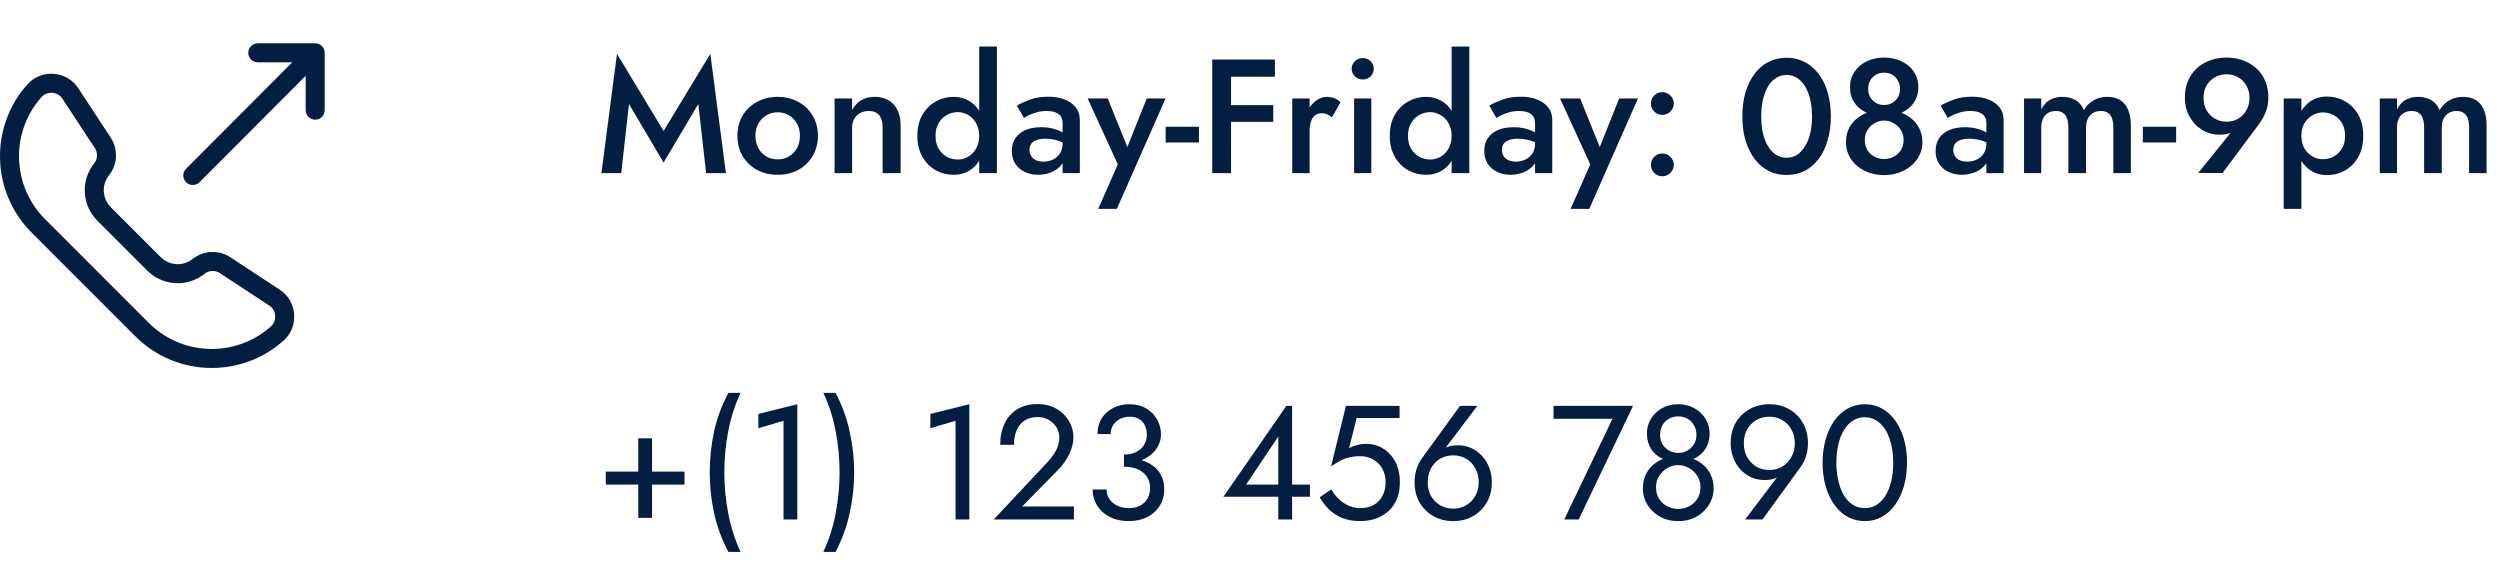 <svg width="231" height="54" viewBox="0 0 231 54" fill="none" xmlns="http://www.w3.org/2000/svg">
<path d="M55.975 44.775H63.25V43.575H55.975V44.775ZM58.975 40.5V47.85H60.25V40.5H58.975ZM67.303 36.3C66.704 37.42 66.263 38.605 65.984 39.855C65.713 41.105 65.579 42.37 65.579 43.65C65.579 44.92 65.713 46.18 65.984 47.43C66.263 48.68 66.704 49.87 67.303 51H68.428C67.909 49.87 67.528 48.68 67.288 47.43C67.049 46.18 66.928 44.92 66.928 43.65C66.928 42.37 67.049 41.105 67.288 39.855C67.528 38.605 67.909 37.42 68.428 36.3H67.303ZM70.072 39.57L72.397 38.88V48H73.672V37.35L70.072 38.25V39.57ZM77.2 51C77.8 49.87 78.235 48.68 78.505 47.43C78.785 46.18 78.925 44.92 78.925 43.65C78.925 42.37 78.785 41.105 78.505 39.855C78.235 38.605 77.8 37.42 77.2 36.3H76.075C76.605 37.42 76.985 38.605 77.215 39.855C77.455 41.105 77.575 42.37 77.575 43.65C77.575 44.92 77.455 46.18 77.215 47.43C76.985 48.68 76.605 49.87 76.075 51H77.2ZM85.966 39.57L88.291 38.88V48H89.566V37.35L85.966 38.25V39.57ZM91.819 48H99.229V46.8H94.444L97.789 43.395C98.199 42.975 98.534 42.5 98.794 41.97C99.054 41.44 99.184 40.905 99.184 40.365C99.184 40.045 99.119 39.71 98.989 39.36C98.859 39.01 98.659 38.685 98.389 38.385C98.119 38.075 97.774 37.825 97.354 37.635C96.934 37.435 96.434 37.335 95.854 37.335C95.134 37.335 94.514 37.495 93.994 37.815C93.484 38.125 93.094 38.565 92.824 39.135C92.554 39.695 92.419 40.35 92.419 41.1H93.694C93.694 40.57 93.779 40.115 93.949 39.735C94.119 39.345 94.364 39.05 94.684 38.85C95.014 38.64 95.404 38.535 95.854 38.535C96.174 38.535 96.459 38.59 96.709 38.7C96.959 38.81 97.169 38.955 97.339 39.135C97.519 39.315 97.654 39.515 97.744 39.735C97.834 39.955 97.879 40.18 97.879 40.41C97.879 40.69 97.834 40.96 97.744 41.22C97.664 41.47 97.539 41.72 97.369 41.97C97.209 42.21 97.014 42.455 96.784 42.705L91.819 48ZM103.854 42.825C104.364 42.825 104.824 42.755 105.234 42.615C105.654 42.475 106.014 42.285 106.314 42.045C106.624 41.795 106.859 41.51 107.019 41.19C107.189 40.86 107.274 40.51 107.274 40.14C107.274 39.64 107.154 39.18 106.914 38.76C106.684 38.34 106.349 38 105.909 37.74C105.479 37.48 104.964 37.35 104.364 37.35C103.794 37.35 103.284 37.47 102.834 37.71C102.394 37.94 102.044 38.26 101.784 38.67C101.534 39.08 101.409 39.56 101.409 40.11H102.624C102.624 39.8 102.699 39.525 102.849 39.285C103.009 39.045 103.219 38.855 103.479 38.715C103.749 38.575 104.049 38.505 104.379 38.505C104.729 38.505 105.019 38.575 105.249 38.715C105.489 38.855 105.669 39.055 105.789 39.315C105.909 39.565 105.969 39.855 105.969 40.185C105.969 40.435 105.919 40.67 105.819 40.89C105.729 41.11 105.594 41.305 105.414 41.475C105.234 41.635 105.014 41.765 104.754 41.865C104.494 41.955 104.194 42 103.854 42V42.825ZM104.304 48.15C104.934 48.15 105.494 48.03 105.984 47.79C106.474 47.55 106.859 47.21 107.139 46.77C107.429 46.33 107.574 45.815 107.574 45.225C107.574 44.705 107.474 44.26 107.274 43.89C107.084 43.52 106.814 43.22 106.464 42.99C106.124 42.75 105.729 42.575 105.279 42.465C104.839 42.355 104.364 42.3 103.854 42.3V43.125C104.194 43.125 104.509 43.165 104.799 43.245C105.089 43.325 105.344 43.45 105.564 43.62C105.784 43.78 105.954 43.985 106.074 44.235C106.204 44.475 106.269 44.755 106.269 45.075C106.269 45.455 106.189 45.785 106.029 46.065C105.869 46.345 105.639 46.565 105.339 46.725C105.049 46.875 104.704 46.95 104.304 46.95C103.904 46.95 103.549 46.875 103.239 46.725C102.929 46.575 102.684 46.37 102.504 46.11C102.334 45.85 102.249 45.555 102.249 45.225H100.959C100.959 45.635 101.039 46.02 101.199 46.38C101.359 46.73 101.584 47.04 101.874 47.31C102.164 47.57 102.514 47.775 102.924 47.925C103.334 48.075 103.794 48.15 104.304 48.15ZM113.044 45.9H121.039V44.775H118.894H118.639H115.144L118.114 40.335V45.195V45.36V48H119.389V37.5H118.864L113.044 45.9ZM129.349 44.55C129.349 43.85 129.214 43.235 128.944 42.705C128.674 42.175 128.299 41.76 127.819 41.46C127.349 41.16 126.814 41.01 126.214 41.01C125.954 41.01 125.689 41.045 125.419 41.115C125.159 41.175 124.904 41.27 124.654 41.4L125.359 38.625H129.319V37.5H124.369L122.989 43.095C123.349 42.845 123.664 42.655 123.934 42.525C124.214 42.385 124.489 42.29 124.759 42.24C125.039 42.18 125.344 42.15 125.674 42.15C126.124 42.15 126.524 42.25 126.874 42.45C127.234 42.65 127.514 42.93 127.714 43.29C127.924 43.65 128.029 44.07 128.029 44.55C128.029 45.03 127.934 45.45 127.744 45.81C127.564 46.17 127.299 46.45 126.949 46.65C126.599 46.85 126.174 46.95 125.674 46.95C125.294 46.95 124.929 46.87 124.579 46.71C124.229 46.54 123.919 46.325 123.649 46.065C123.389 45.795 123.179 45.51 123.019 45.21L121.939 45.945C122.169 46.345 122.449 46.715 122.779 47.055C123.119 47.385 123.524 47.65 123.994 47.85C124.474 48.05 125.034 48.15 125.674 48.15C126.184 48.15 126.659 48.075 127.099 47.925C127.539 47.775 127.929 47.55 128.269 47.25C128.609 46.95 128.874 46.575 129.064 46.125C129.254 45.675 129.349 45.15 129.349 44.55ZM131.921 44.55C131.921 44.07 132.021 43.645 132.221 43.275C132.431 42.895 132.711 42.6 133.061 42.39C133.421 42.18 133.826 42.075 134.276 42.075C134.726 42.075 135.126 42.18 135.476 42.39C135.836 42.6 136.116 42.895 136.316 43.275C136.526 43.645 136.631 44.07 136.631 44.55C136.631 45.03 136.526 45.455 136.316 45.825C136.116 46.185 135.836 46.47 135.476 46.68C135.126 46.89 134.726 46.995 134.276 46.995C133.826 46.995 133.421 46.89 133.061 46.68C132.711 46.47 132.431 46.185 132.221 45.825C132.021 45.455 131.921 45.03 131.921 44.55ZM134.906 37.5L131.366 42.375C131.166 42.655 131.006 42.98 130.886 43.35C130.766 43.72 130.706 44.12 130.706 44.55C130.706 45.27 130.861 45.9 131.171 46.44C131.491 46.98 131.921 47.4 132.461 47.7C133.001 48 133.606 48.15 134.276 48.15C134.956 48.15 135.561 48 136.091 47.7C136.631 47.4 137.056 46.98 137.366 46.44C137.686 45.9 137.846 45.27 137.846 44.55C137.846 44.07 137.766 43.625 137.606 43.215C137.446 42.795 137.221 42.43 136.931 42.12C136.651 41.81 136.321 41.57 135.941 41.4C135.571 41.23 135.171 41.145 134.741 41.145C134.401 41.145 134.096 41.185 133.826 41.265C133.566 41.345 133.336 41.51 133.136 41.76L133.226 41.835L136.511 37.5H134.906ZM143.546 38.7H148.991L144.536 48H145.871L150.896 37.5H143.546V38.7ZM152.177 40.035C152.177 40.445 152.247 40.815 152.387 41.145C152.527 41.465 152.722 41.74 152.972 41.97C153.232 42.2 153.537 42.375 153.887 42.495C154.247 42.615 154.642 42.675 155.072 42.675C155.502 42.675 155.892 42.615 156.242 42.495C156.602 42.375 156.907 42.2 157.157 41.97C157.417 41.74 157.617 41.465 157.757 41.145C157.897 40.815 157.967 40.445 157.967 40.035C157.967 39.665 157.892 39.32 157.742 39C157.602 38.67 157.402 38.385 157.142 38.145C156.882 37.895 156.572 37.7 156.212 37.56C155.862 37.42 155.482 37.35 155.072 37.35C154.522 37.35 154.027 37.47 153.587 37.71C153.157 37.95 152.812 38.275 152.552 38.685C152.302 39.085 152.177 39.535 152.177 40.035ZM153.392 40.185C153.392 39.855 153.462 39.56 153.602 39.3C153.752 39.04 153.952 38.84 154.202 38.7C154.462 38.55 154.752 38.475 155.072 38.475C155.402 38.475 155.692 38.55 155.942 38.7C156.192 38.84 156.387 39.04 156.527 39.3C156.677 39.56 156.752 39.855 156.752 40.185C156.752 40.515 156.672 40.805 156.512 41.055C156.362 41.305 156.157 41.5 155.897 41.64C155.647 41.78 155.372 41.85 155.072 41.85C154.772 41.85 154.492 41.78 154.232 41.64C153.982 41.5 153.777 41.305 153.617 41.055C153.467 40.805 153.392 40.515 153.392 40.185ZM151.802 45.15C151.802 45.56 151.882 45.945 152.042 46.305C152.212 46.665 152.442 46.985 152.732 47.265C153.032 47.545 153.377 47.765 153.767 47.925C154.167 48.075 154.602 48.15 155.072 48.15C155.542 48.15 155.972 48.075 156.362 47.925C156.762 47.765 157.107 47.545 157.397 47.265C157.697 46.985 157.927 46.665 158.087 46.305C158.257 45.945 158.342 45.56 158.342 45.15C158.342 44.67 158.252 44.245 158.072 43.875C157.902 43.495 157.662 43.18 157.352 42.93C157.052 42.67 156.702 42.475 156.302 42.345C155.912 42.215 155.502 42.15 155.072 42.15C154.642 42.15 154.227 42.215 153.827 42.345C153.437 42.475 153.087 42.67 152.777 42.93C152.477 43.18 152.237 43.495 152.057 43.875C151.887 44.245 151.802 44.67 151.802 45.15ZM153.017 45C153.017 44.62 153.112 44.28 153.302 43.98C153.502 43.67 153.757 43.425 154.067 43.245C154.387 43.065 154.722 42.975 155.072 42.975C155.422 42.975 155.752 43.065 156.062 43.245C156.382 43.425 156.637 43.67 156.827 43.98C157.027 44.28 157.127 44.62 157.127 45C157.127 45.43 157.027 45.795 156.827 46.095C156.637 46.395 156.382 46.625 156.062 46.785C155.752 46.945 155.422 47.025 155.072 47.025C154.722 47.025 154.387 46.945 154.067 46.785C153.757 46.625 153.502 46.395 153.302 46.095C153.112 45.795 153.017 45.43 153.017 45ZM165.84 40.95C165.84 41.43 165.735 41.855 165.525 42.225C165.325 42.595 165.045 42.89 164.685 43.11C164.335 43.32 163.935 43.425 163.485 43.425C163.035 43.425 162.63 43.32 162.27 43.11C161.92 42.89 161.64 42.595 161.43 42.225C161.23 41.855 161.13 41.43 161.13 40.95C161.13 40.47 161.23 40.05 161.43 39.69C161.64 39.32 161.92 39.03 162.27 38.82C162.63 38.61 163.035 38.505 163.485 38.505C163.935 38.505 164.335 38.61 164.685 38.82C165.045 39.03 165.325 39.32 165.525 39.69C165.735 40.05 165.84 40.47 165.84 40.95ZM162.855 48L166.395 43.125C166.595 42.845 166.755 42.52 166.875 42.15C166.995 41.78 167.055 41.38 167.055 40.95C167.055 40.23 166.895 39.6 166.575 39.06C166.265 38.52 165.84 38.1 165.3 37.8C164.77 37.5 164.165 37.35 163.485 37.35C162.815 37.35 162.21 37.5 161.67 37.8C161.13 38.1 160.7 38.52 160.38 39.06C160.07 39.6 159.915 40.23 159.915 40.95C159.915 41.43 159.995 41.88 160.155 42.3C160.315 42.71 160.535 43.07 160.815 43.38C161.105 43.69 161.435 43.93 161.805 44.1C162.185 44.27 162.59 44.355 163.02 44.355C163.36 44.355 163.66 44.315 163.92 44.235C164.19 44.155 164.425 43.99 164.625 43.74L164.535 43.665L161.25 48H162.855ZM169.683 42.75C169.683 42.14 169.743 41.58 169.863 41.07C169.983 40.55 170.158 40.105 170.388 39.735C170.618 39.355 170.893 39.065 171.213 38.865C171.543 38.655 171.908 38.55 172.308 38.55C172.628 38.55 172.923 38.62 173.193 38.76C173.473 38.89 173.718 39.08 173.928 39.33C174.148 39.57 174.328 39.865 174.468 40.215C174.618 40.565 174.733 40.955 174.813 41.385C174.893 41.805 174.933 42.26 174.933 42.75C174.933 43.36 174.873 43.925 174.753 44.445C174.633 44.955 174.458 45.4 174.228 45.78C173.998 46.15 173.723 46.44 173.403 46.65C173.083 46.85 172.718 46.95 172.308 46.95C171.988 46.95 171.688 46.885 171.408 46.755C171.138 46.615 170.893 46.425 170.673 46.185C170.463 45.935 170.283 45.635 170.133 45.285C169.993 44.935 169.883 44.55 169.803 44.13C169.723 43.7 169.683 43.24 169.683 42.75ZM168.408 42.75C168.408 43.38 168.468 43.97 168.588 44.52C168.708 45.06 168.883 45.555 169.113 46.005C169.343 46.455 169.618 46.84 169.938 47.16C170.258 47.48 170.618 47.725 171.018 47.895C171.418 48.065 171.848 48.15 172.308 48.15C172.888 48.15 173.413 48.02 173.883 47.76C174.363 47.49 174.773 47.115 175.113 46.635C175.463 46.145 175.733 45.57 175.923 44.91C176.113 44.25 176.208 43.53 176.208 42.75C176.208 42.12 176.148 41.535 176.028 40.995C175.908 40.445 175.733 39.945 175.503 39.495C175.273 39.045 174.998 38.66 174.678 38.34C174.358 38.02 173.998 37.775 173.598 37.605C173.198 37.435 172.768 37.35 172.308 37.35C171.728 37.35 171.198 37.485 170.718 37.755C170.248 38.015 169.838 38.39 169.488 38.88C169.148 39.36 168.883 39.93 168.693 40.59C168.503 41.25 168.408 41.97 168.408 42.75Z" fill="#041E42"/>
<path d="M58.12 9.61L61.315 15.025L64.525 9.61L65.245 16H67.075L65.635 4.975L61.315 12.1L57.01 4.975L55.57 16H57.4L58.12 9.61ZM68.137 12.55C68.137 13.25 68.297 13.875 68.617 14.425C68.947 14.965 69.392 15.39 69.952 15.7C70.522 16 71.157 16.15 71.857 16.15C72.567 16.15 73.202 16 73.762 15.7C74.322 15.39 74.762 14.965 75.082 14.425C75.412 13.875 75.577 13.25 75.577 12.55C75.577 11.84 75.412 11.215 75.082 10.675C74.762 10.135 74.322 9.715 73.762 9.415C73.202 9.105 72.567 8.95 71.857 8.95C71.157 8.95 70.522 9.105 69.952 9.415C69.392 9.715 68.947 10.135 68.617 10.675C68.297 11.215 68.137 11.84 68.137 12.55ZM69.802 12.55C69.802 12.12 69.892 11.745 70.072 11.425C70.252 11.095 70.497 10.84 70.807 10.66C71.117 10.47 71.467 10.375 71.857 10.375C72.247 10.375 72.597 10.47 72.907 10.66C73.217 10.84 73.462 11.095 73.642 11.425C73.822 11.745 73.912 12.12 73.912 12.55C73.912 12.98 73.822 13.36 73.642 13.69C73.462 14.01 73.217 14.265 72.907 14.455C72.597 14.635 72.247 14.725 71.857 14.725C71.467 14.725 71.117 14.635 70.807 14.455C70.497 14.265 70.252 14.01 70.072 13.69C69.892 13.36 69.802 12.98 69.802 12.55ZM81.554 11.8V16H83.219V11.62C83.219 11.06 83.124 10.585 82.934 10.195C82.754 9.795 82.484 9.49 82.124 9.28C81.774 9.06 81.339 8.95 80.819 8.95C80.349 8.95 79.939 9.05 79.589 9.25C79.239 9.45 78.954 9.755 78.734 10.165V9.1H77.114V16H78.734V11.8C78.734 11.49 78.799 11.22 78.929 10.99C79.059 10.76 79.239 10.58 79.469 10.45C79.709 10.32 79.979 10.255 80.279 10.255C80.569 10.255 80.809 10.315 80.999 10.435C81.189 10.555 81.329 10.73 81.419 10.96C81.509 11.18 81.554 11.46 81.554 11.8ZM90.478 4.3V16H92.113V4.3H90.478ZM84.763 12.55C84.763 13.3 84.918 13.945 85.228 14.485C85.538 15.025 85.948 15.44 86.458 15.73C86.968 16.01 87.523 16.15 88.123 16.15C88.553 16.15 88.948 16.07 89.308 15.91C89.668 15.74 89.978 15.5 90.238 15.19C90.498 14.88 90.698 14.505 90.838 14.065C90.988 13.615 91.063 13.11 91.063 12.55C91.063 11.99 90.988 11.49 90.838 11.05C90.698 10.6 90.498 10.22 90.238 9.91C89.978 9.6 89.668 9.365 89.308 9.205C88.948 9.035 88.553 8.95 88.123 8.95C87.523 8.95 86.968 9.095 86.458 9.385C85.948 9.665 85.538 10.075 85.228 10.615C84.918 11.145 84.763 11.79 84.763 12.55ZM86.443 12.55C86.443 12.09 86.538 11.7 86.728 11.38C86.918 11.05 87.168 10.8 87.478 10.63C87.798 10.45 88.143 10.36 88.513 10.36C88.743 10.36 88.973 10.41 89.203 10.51C89.443 10.6 89.658 10.74 89.848 10.93C90.038 11.11 90.188 11.34 90.298 11.62C90.418 11.89 90.478 12.2 90.478 12.55C90.478 12.9 90.418 13.215 90.298 13.495C90.188 13.765 90.038 13.995 89.848 14.185C89.658 14.365 89.443 14.505 89.203 14.605C88.973 14.695 88.743 14.74 88.513 14.74C88.143 14.74 87.798 14.655 87.478 14.485C87.168 14.305 86.918 14.055 86.728 13.735C86.538 13.405 86.443 13.01 86.443 12.55ZM95.126 13.855C95.126 13.635 95.176 13.45 95.276 13.3C95.376 13.15 95.531 13.035 95.741 12.955C95.961 12.865 96.241 12.82 96.581 12.82C96.971 12.82 97.341 12.87 97.691 12.97C98.041 13.07 98.371 13.23 98.681 13.45V12.625C98.591 12.515 98.436 12.395 98.216 12.265C97.996 12.125 97.716 12.005 97.376 11.905C97.046 11.805 96.651 11.755 96.191 11.755C95.621 11.755 95.136 11.845 94.736 12.025C94.336 12.205 94.026 12.46 93.806 12.79C93.596 13.11 93.491 13.495 93.491 13.945C93.491 14.415 93.601 14.815 93.821 15.145C94.041 15.475 94.336 15.725 94.706 15.895C95.076 16.065 95.476 16.15 95.906 16.15C96.306 16.15 96.696 16.08 97.076 15.94C97.466 15.79 97.786 15.57 98.036 15.28C98.296 14.98 98.426 14.61 98.426 14.17L98.186 13.27C98.186 13.62 98.106 13.92 97.946 14.17C97.786 14.42 97.571 14.61 97.301 14.74C97.031 14.87 96.736 14.935 96.416 14.935C96.166 14.935 95.941 14.895 95.741 14.815C95.551 14.725 95.401 14.6 95.291 14.44C95.181 14.28 95.126 14.085 95.126 13.855ZM94.616 10.9C94.716 10.83 94.866 10.745 95.066 10.645C95.276 10.545 95.521 10.455 95.801 10.375C96.081 10.295 96.386 10.255 96.716 10.255C96.926 10.255 97.121 10.275 97.301 10.315C97.481 10.355 97.636 10.42 97.766 10.51C97.906 10.6 98.011 10.72 98.081 10.87C98.151 11.01 98.186 11.185 98.186 11.395V16H99.776V11.08C99.776 10.62 99.651 10.235 99.401 9.925C99.151 9.605 98.806 9.36 98.366 9.19C97.936 9.02 97.436 8.935 96.866 8.935C96.226 8.935 95.661 9.025 95.171 9.205C94.681 9.385 94.276 9.57 93.956 9.76L94.616 10.9ZM107.697 9.1H105.957L103.797 14.515L104.562 14.56L102.357 9.1H100.497L103.287 15.19L101.472 19.3H103.197L107.697 9.1ZM107.707 13.165H110.782V11.71H107.707V13.165ZM113.105 7.09H117.8V5.5H113.105V7.09ZM113.105 11.26H117.65V9.715H113.105V11.26ZM112.01 5.5V16H113.75V5.5H112.01ZM121.009 9.1H119.404V16H121.009V9.1ZM123.064 10.84L123.859 9.46C123.699 9.28 123.509 9.15 123.289 9.07C123.069 8.99 122.834 8.95 122.584 8.95C122.234 8.95 121.894 9.075 121.564 9.325C121.244 9.575 120.979 9.915 120.769 10.345C120.569 10.765 120.469 11.25 120.469 11.8L121.009 12.115C121.009 11.785 121.049 11.495 121.129 11.245C121.209 10.995 121.329 10.805 121.489 10.675C121.659 10.535 121.879 10.465 122.149 10.465C122.349 10.465 122.514 10.5 122.644 10.57C122.774 10.63 122.914 10.72 123.064 10.84ZM124.896 6.355C124.896 6.635 124.996 6.87 125.196 7.06C125.396 7.25 125.636 7.345 125.916 7.345C126.206 7.345 126.446 7.25 126.636 7.06C126.836 6.87 126.936 6.635 126.936 6.355C126.936 6.075 126.836 5.84 126.636 5.65C126.446 5.46 126.206 5.365 125.916 5.365C125.636 5.365 125.396 5.46 125.196 5.65C124.996 5.84 124.896 6.075 124.896 6.355ZM125.121 9.1V16H126.711V9.1H125.121ZM134.13 4.3V16H135.765V4.3H134.13ZM128.415 12.55C128.415 13.3 128.57 13.945 128.88 14.485C129.19 15.025 129.6 15.44 130.11 15.73C130.62 16.01 131.175 16.15 131.775 16.15C132.205 16.15 132.6 16.07 132.96 15.91C133.32 15.74 133.63 15.5 133.89 15.19C134.15 14.88 134.35 14.505 134.49 14.065C134.64 13.615 134.715 13.11 134.715 12.55C134.715 11.99 134.64 11.49 134.49 11.05C134.35 10.6 134.15 10.22 133.89 9.91C133.63 9.6 133.32 9.365 132.96 9.205C132.6 9.035 132.205 8.95 131.775 8.95C131.175 8.95 130.62 9.095 130.11 9.385C129.6 9.665 129.19 10.075 128.88 10.615C128.57 11.145 128.415 11.79 128.415 12.55ZM130.095 12.55C130.095 12.09 130.19 11.7 130.38 11.38C130.57 11.05 130.82 10.8 131.13 10.63C131.45 10.45 131.795 10.36 132.165 10.36C132.395 10.36 132.625 10.41 132.855 10.51C133.095 10.6 133.31 10.74 133.5 10.93C133.69 11.11 133.84 11.34 133.95 11.62C134.07 11.89 134.13 12.2 134.13 12.55C134.13 12.9 134.07 13.215 133.95 13.495C133.84 13.765 133.69 13.995 133.5 14.185C133.31 14.365 133.095 14.505 132.855 14.605C132.625 14.695 132.395 14.74 132.165 14.74C131.795 14.74 131.45 14.655 131.13 14.485C130.82 14.305 130.57 14.055 130.38 13.735C130.19 13.405 130.095 13.01 130.095 12.55ZM138.779 13.855C138.779 13.635 138.829 13.45 138.929 13.3C139.029 13.15 139.184 13.035 139.394 12.955C139.614 12.865 139.894 12.82 140.234 12.82C140.624 12.82 140.994 12.87 141.344 12.97C141.694 13.07 142.024 13.23 142.334 13.45V12.625C142.244 12.515 142.089 12.395 141.869 12.265C141.649 12.125 141.369 12.005 141.029 11.905C140.699 11.805 140.304 11.755 139.844 11.755C139.274 11.755 138.789 11.845 138.389 12.025C137.989 12.205 137.679 12.46 137.459 12.79C137.249 13.11 137.144 13.495 137.144 13.945C137.144 14.415 137.254 14.815 137.474 15.145C137.694 15.475 137.989 15.725 138.359 15.895C138.729 16.065 139.129 16.15 139.559 16.15C139.959 16.15 140.349 16.08 140.729 15.94C141.119 15.79 141.439 15.57 141.689 15.28C141.949 14.98 142.079 14.61 142.079 14.17L141.839 13.27C141.839 13.62 141.759 13.92 141.599 14.17C141.439 14.42 141.224 14.61 140.954 14.74C140.684 14.87 140.389 14.935 140.069 14.935C139.819 14.935 139.594 14.895 139.394 14.815C139.204 14.725 139.054 14.6 138.944 14.44C138.834 14.28 138.779 14.085 138.779 13.855ZM138.269 10.9C138.369 10.83 138.519 10.745 138.719 10.645C138.929 10.545 139.174 10.455 139.454 10.375C139.734 10.295 140.039 10.255 140.369 10.255C140.579 10.255 140.774 10.275 140.954 10.315C141.134 10.355 141.289 10.42 141.419 10.51C141.559 10.6 141.664 10.72 141.734 10.87C141.804 11.01 141.839 11.185 141.839 11.395V16H143.429V11.08C143.429 10.62 143.304 10.235 143.054 9.925C142.804 9.605 142.459 9.36 142.019 9.19C141.589 9.02 141.089 8.935 140.519 8.935C139.879 8.935 139.314 9.025 138.824 9.205C138.334 9.385 137.929 9.57 137.609 9.76L138.269 10.9ZM151.349 9.1H149.609L147.449 14.515L148.214 14.56L146.009 9.1H144.149L146.939 15.19L145.124 19.3H146.849L151.349 9.1ZM152.544 15.235C152.544 15.515 152.644 15.76 152.844 15.97C153.044 16.18 153.294 16.285 153.594 16.285C153.894 16.285 154.144 16.18 154.344 15.97C154.554 15.76 154.659 15.515 154.659 15.235C154.659 14.945 154.554 14.7 154.344 14.5C154.144 14.29 153.894 14.185 153.594 14.185C153.294 14.185 153.044 14.29 152.844 14.5C152.644 14.7 152.544 14.945 152.544 15.235ZM152.544 9.565C152.544 9.845 152.644 10.09 152.844 10.3C153.044 10.51 153.294 10.615 153.594 10.615C153.894 10.615 154.144 10.51 154.344 10.3C154.554 10.09 154.659 9.845 154.659 9.565C154.659 9.275 154.554 9.03 154.344 8.83C154.144 8.62 153.894 8.515 153.594 8.515C153.294 8.515 153.044 8.62 152.844 8.83C152.644 9.03 152.544 9.275 152.544 9.565ZM162.736 10.75C162.736 10.18 162.791 9.665 162.901 9.205C163.011 8.735 163.166 8.33 163.366 7.99C163.566 7.65 163.811 7.39 164.101 7.21C164.391 7.02 164.716 6.925 165.076 6.925C165.366 6.925 165.631 6.985 165.871 7.105C166.121 7.225 166.341 7.4 166.531 7.63C166.721 7.85 166.881 8.115 167.011 8.425C167.151 8.735 167.256 9.09 167.326 9.49C167.396 9.88 167.431 10.3 167.431 10.75C167.431 11.32 167.376 11.84 167.266 12.31C167.156 12.77 166.996 13.17 166.786 13.51C166.586 13.85 166.341 14.115 166.051 14.305C165.761 14.485 165.436 14.575 165.076 14.575C164.786 14.575 164.521 14.515 164.281 14.395C164.041 14.275 163.826 14.105 163.636 13.885C163.446 13.655 163.281 13.385 163.141 13.075C163.011 12.765 162.911 12.415 162.841 12.025C162.771 11.625 162.736 11.2 162.736 10.75ZM160.996 10.75C160.996 11.4 161.056 12.005 161.176 12.565C161.306 13.115 161.491 13.615 161.731 14.065C161.971 14.505 162.256 14.885 162.586 15.205C162.926 15.515 163.301 15.755 163.711 15.925C164.131 16.085 164.586 16.165 165.076 16.165C165.696 16.165 166.256 16.04 166.756 15.79C167.256 15.53 167.686 15.16 168.046 14.68C168.406 14.2 168.681 13.63 168.871 12.97C169.071 12.3 169.171 11.56 169.171 10.75C169.171 10.1 169.106 9.5 168.976 8.95C168.856 8.39 168.676 7.89 168.436 7.45C168.196 7 167.906 6.62 167.566 6.31C167.236 5.99 166.861 5.75 166.441 5.59C166.021 5.42 165.566 5.335 165.076 5.335C164.466 5.335 163.911 5.465 163.411 5.725C162.911 5.975 162.481 6.34 162.121 6.82C161.761 7.3 161.481 7.875 161.281 8.545C161.091 9.205 160.996 9.94 160.996 10.75ZM170.941 8.035C170.941 8.475 171.021 8.865 171.181 9.205C171.351 9.535 171.581 9.815 171.871 10.045C172.161 10.275 172.496 10.45 172.876 10.57C173.256 10.69 173.661 10.75 174.091 10.75C174.521 10.75 174.926 10.69 175.306 10.57C175.686 10.45 176.021 10.275 176.311 10.045C176.611 9.815 176.841 9.535 177.001 9.205C177.171 8.865 177.256 8.475 177.256 8.035C177.256 7.635 177.176 7.27 177.016 6.94C176.856 6.6 176.631 6.31 176.341 6.07C176.051 5.83 175.711 5.645 175.321 5.515C174.941 5.385 174.531 5.32 174.091 5.32C173.501 5.32 172.966 5.435 172.486 5.665C172.016 5.895 171.641 6.215 171.361 6.625C171.081 7.025 170.941 7.495 170.941 8.035ZM172.621 8.215C172.621 7.925 172.681 7.67 172.801 7.45C172.931 7.22 173.106 7.04 173.326 6.91C173.556 6.78 173.811 6.715 174.091 6.715C174.381 6.715 174.636 6.78 174.856 6.91C175.076 7.04 175.246 7.22 175.366 7.45C175.496 7.67 175.561 7.925 175.561 8.215C175.561 8.505 175.496 8.765 175.366 8.995C175.236 9.215 175.056 9.39 174.826 9.52C174.606 9.64 174.361 9.7 174.091 9.7C173.821 9.7 173.576 9.64 173.356 9.52C173.136 9.39 172.956 9.215 172.816 8.995C172.686 8.765 172.621 8.505 172.621 8.215ZM170.566 13.15C170.566 13.59 170.656 13.995 170.836 14.365C171.016 14.735 171.266 15.055 171.586 15.325C171.916 15.595 172.291 15.805 172.711 15.955C173.141 16.105 173.601 16.18 174.091 16.18C174.581 16.18 175.036 16.105 175.456 15.955C175.886 15.805 176.261 15.595 176.581 15.325C176.911 15.055 177.166 14.735 177.346 14.365C177.536 13.995 177.631 13.59 177.631 13.15C177.631 12.64 177.526 12.195 177.316 11.815C177.116 11.435 176.846 11.12 176.506 10.87C176.166 10.62 175.786 10.435 175.366 10.315C174.946 10.185 174.521 10.12 174.091 10.12C173.661 10.12 173.236 10.185 172.816 10.315C172.396 10.435 172.016 10.62 171.676 10.87C171.336 11.12 171.066 11.435 170.866 11.815C170.666 12.195 170.566 12.64 170.566 13.15ZM172.306 12.91C172.306 12.58 172.391 12.28 172.561 12.01C172.731 11.74 172.951 11.53 173.221 11.38C173.491 11.22 173.781 11.14 174.091 11.14C174.401 11.14 174.691 11.22 174.961 11.38C175.241 11.53 175.466 11.74 175.636 12.01C175.806 12.28 175.891 12.58 175.891 12.91C175.891 13.29 175.806 13.615 175.636 13.885C175.466 14.145 175.241 14.345 174.961 14.485C174.691 14.625 174.401 14.695 174.091 14.695C173.781 14.695 173.491 14.625 173.221 14.485C172.951 14.345 172.731 14.145 172.561 13.885C172.391 13.615 172.306 13.29 172.306 12.91ZM180.483 13.855C180.483 13.635 180.533 13.45 180.633 13.3C180.733 13.15 180.888 13.035 181.098 12.955C181.318 12.865 181.598 12.82 181.938 12.82C182.328 12.82 182.698 12.87 183.048 12.97C183.398 13.07 183.728 13.23 184.038 13.45V12.625C183.948 12.515 183.793 12.395 183.573 12.265C183.353 12.125 183.073 12.005 182.733 11.905C182.403 11.805 182.008 11.755 181.548 11.755C180.978 11.755 180.493 11.845 180.093 12.025C179.693 12.205 179.383 12.46 179.163 12.79C178.953 13.11 178.848 13.495 178.848 13.945C178.848 14.415 178.958 14.815 179.178 15.145C179.398 15.475 179.693 15.725 180.063 15.895C180.433 16.065 180.833 16.15 181.263 16.15C181.663 16.15 182.053 16.08 182.433 15.94C182.823 15.79 183.143 15.57 183.393 15.28C183.653 14.98 183.783 14.61 183.783 14.17L183.543 13.27C183.543 13.62 183.463 13.92 183.303 14.17C183.143 14.42 182.928 14.61 182.658 14.74C182.388 14.87 182.093 14.935 181.773 14.935C181.523 14.935 181.298 14.895 181.098 14.815C180.908 14.725 180.758 14.6 180.648 14.44C180.538 14.28 180.483 14.085 180.483 13.855ZM179.973 10.9C180.073 10.83 180.223 10.745 180.423 10.645C180.633 10.545 180.878 10.455 181.158 10.375C181.438 10.295 181.743 10.255 182.073 10.255C182.283 10.255 182.478 10.275 182.658 10.315C182.838 10.355 182.993 10.42 183.123 10.51C183.263 10.6 183.368 10.72 183.438 10.87C183.508 11.01 183.543 11.185 183.543 11.395V16H185.133V11.08C185.133 10.62 185.008 10.235 184.758 9.925C184.508 9.605 184.163 9.36 183.723 9.19C183.293 9.02 182.793 8.935 182.223 8.935C181.583 8.935 181.018 9.025 180.528 9.205C180.038 9.385 179.633 9.57 179.313 9.76L179.973 10.9ZM196.891 11.62C196.891 11.05 196.811 10.57 196.651 10.18C196.491 9.78 196.251 9.475 195.931 9.265C195.611 9.055 195.201 8.95 194.701 8.95C194.241 8.95 193.826 9.055 193.456 9.265C193.086 9.475 192.781 9.78 192.541 10.18C192.441 9.91 192.296 9.685 192.106 9.505C191.926 9.325 191.706 9.19 191.446 9.1C191.186 9 190.886 8.95 190.546 8.95C190.256 8.95 189.986 8.995 189.736 9.085C189.496 9.165 189.281 9.29 189.091 9.46C188.911 9.63 188.751 9.845 188.611 10.105V9.1H187.021V16H188.611V11.8C188.611 11.47 188.666 11.19 188.776 10.96C188.886 10.73 189.041 10.555 189.241 10.435C189.451 10.315 189.696 10.255 189.976 10.255C190.236 10.255 190.451 10.315 190.621 10.435C190.791 10.545 190.916 10.715 190.996 10.945C191.076 11.165 191.116 11.45 191.116 11.8V16H192.751V11.8C192.751 11.47 192.806 11.19 192.916 10.96C193.036 10.73 193.196 10.555 193.396 10.435C193.606 10.315 193.851 10.255 194.131 10.255C194.391 10.255 194.606 10.315 194.776 10.435C194.946 10.545 195.071 10.715 195.151 10.945C195.231 11.165 195.271 11.45 195.271 11.8V16H196.891V11.62ZM198 13.165H201.075V11.71H198V13.165ZM207.853 9.04C207.853 9.47 207.758 9.85 207.568 10.18C207.388 10.51 207.138 10.77 206.818 10.96C206.508 11.15 206.148 11.245 205.738 11.245C205.338 11.245 204.973 11.15 204.643 10.96C204.323 10.77 204.068 10.51 203.878 10.18C203.698 9.85 203.608 9.47 203.608 9.04C203.608 8.61 203.698 8.235 203.878 7.915C204.068 7.585 204.323 7.33 204.643 7.15C204.973 6.96 205.338 6.865 205.738 6.865C206.148 6.865 206.508 6.96 206.818 7.15C207.138 7.33 207.388 7.585 207.568 7.915C207.758 8.235 207.853 8.61 207.853 9.04ZM205.363 15.985L208.693 11.515C208.953 11.175 209.168 10.8 209.338 10.39C209.508 9.98 209.593 9.53 209.593 9.04C209.593 8.26 209.423 7.595 209.083 7.045C208.743 6.485 208.278 6.06 207.688 5.77C207.108 5.47 206.458 5.32 205.738 5.32C205.018 5.32 204.363 5.47 203.773 5.77C203.193 6.06 202.733 6.485 202.393 7.045C202.053 7.595 201.883 8.26 201.883 9.04C201.883 9.54 201.968 10 202.138 10.42C202.318 10.83 202.553 11.19 202.843 11.5C203.143 11.8 203.483 12.035 203.863 12.205C204.243 12.365 204.638 12.445 205.048 12.445C205.398 12.445 205.703 12.405 205.963 12.325C206.233 12.235 206.483 12.065 206.713 11.815L206.443 11.86L203.113 15.985H205.363ZM212.649 19.3V9.1H211.014V19.3H212.649ZM218.364 12.55C218.364 11.78 218.209 11.125 217.899 10.585C217.589 10.045 217.179 9.635 216.669 9.355C216.159 9.065 215.604 8.92 215.004 8.92C214.564 8.92 214.164 9.005 213.804 9.175C213.454 9.345 213.149 9.59 212.889 9.91C212.639 10.22 212.444 10.6 212.304 11.05C212.174 11.49 212.109 11.99 212.109 12.55C212.109 13.11 212.174 13.615 212.304 14.065C212.444 14.505 212.639 14.885 212.889 15.205C213.149 15.515 213.454 15.755 213.804 15.925C214.164 16.095 214.564 16.18 215.004 16.18C215.604 16.18 216.159 16.04 216.669 15.76C217.179 15.47 217.589 15.055 217.899 14.515C218.209 13.975 218.364 13.32 218.364 12.55ZM216.684 12.55C216.684 13.01 216.589 13.4 216.399 13.72C216.209 14.04 215.959 14.285 215.649 14.455C215.339 14.625 214.994 14.71 214.614 14.71C214.384 14.71 214.149 14.665 213.909 14.575C213.679 14.475 213.469 14.335 213.279 14.155C213.089 13.975 212.934 13.75 212.814 13.48C212.704 13.21 212.649 12.9 212.649 12.55C212.649 12.2 212.704 11.89 212.814 11.62C212.934 11.35 213.089 11.125 213.279 10.945C213.469 10.765 213.679 10.63 213.909 10.54C214.149 10.44 214.384 10.39 214.614 10.39C214.994 10.39 215.339 10.475 215.649 10.645C215.959 10.815 216.209 11.06 216.399 11.38C216.589 11.7 216.684 12.09 216.684 12.55ZM229.762 11.62C229.762 11.05 229.682 10.57 229.522 10.18C229.362 9.78 229.122 9.475 228.802 9.265C228.482 9.055 228.072 8.95 227.572 8.95C227.112 8.95 226.697 9.055 226.327 9.265C225.957 9.475 225.652 9.78 225.412 10.18C225.312 9.91 225.167 9.685 224.977 9.505C224.797 9.325 224.577 9.19 224.317 9.1C224.057 9 223.757 8.95 223.417 8.95C223.127 8.95 222.857 8.995 222.607 9.085C222.367 9.165 222.152 9.29 221.962 9.46C221.782 9.63 221.622 9.845 221.482 10.105V9.1H219.892V16H221.482V11.8C221.482 11.47 221.537 11.19 221.647 10.96C221.757 10.73 221.912 10.555 222.112 10.435C222.322 10.315 222.567 10.255 222.847 10.255C223.107 10.255 223.322 10.315 223.492 10.435C223.662 10.545 223.787 10.715 223.867 10.945C223.947 11.165 223.987 11.45 223.987 11.8V16H225.622V11.8C225.622 11.47 225.677 11.19 225.787 10.96C225.907 10.73 226.067 10.555 226.267 10.435C226.477 10.315 226.722 10.255 227.002 10.255C227.262 10.255 227.477 10.315 227.647 10.435C227.817 10.545 227.942 10.715 228.022 10.945C228.102 11.165 228.142 11.45 228.142 11.8V16H229.762V11.62Z" fill="#041E42"/>
<g clip-path="url(#clip0_1_663)">
<path d="M25.838 26.761L21.294 23.775C20.213 23.064 18.809 23.126 17.8 23.928C16.917 24.631 15.65 24.559 14.852 23.761L10.238 19.148C9.441 18.35 9.369 17.082 10.071 16.199C10.874 15.191 10.935 13.787 10.225 12.706L7.239 8.162C6.717 7.368 5.907 6.892 4.959 6.823C4.01 6.755 3.141 7.108 2.509 7.819C-0.988 11.757 -0.809 17.761 2.917 21.486L12.514 31.083C14.452 33.022 17.007 34 19.567 34C21.927 34 24.292 33.168 26.181 31.491C26.892 30.859 27.245 29.989 27.177 29.041C27.108 28.093 26.633 27.283 25.838 26.761ZM25.014 30.177C21.77 33.057 16.825 32.909 13.756 29.84L4.16 20.244C1.091 17.175 0.943 12.23 3.823 8.986C4.067 8.711 4.371 8.572 4.728 8.572C4.762 8.572 4.796 8.574 4.832 8.576C5.233 8.605 5.549 8.791 5.77 9.127L8.756 13.671C9.053 14.123 9.03 14.686 8.696 15.105C7.436 16.688 7.565 18.961 8.996 20.391L13.609 25.004C15.039 26.435 17.312 26.564 18.895 25.304C19.314 24.97 19.877 24.947 20.329 25.244L24.873 28.23H24.872C25.209 28.451 25.395 28.767 25.424 29.168C25.453 29.57 25.315 29.909 25.014 30.177Z" fill="#041E42"/>
<path d="M29.743 4.257C29.578 4.093 29.355 4 29.122 4H23.819C23.334 4 22.941 4.393 22.941 4.879C22.941 5.364 23.334 5.758 23.819 5.758H27.004L17.192 15.595C16.849 15.938 16.85 16.494 17.194 16.837C17.365 17.008 17.59 17.094 17.814 17.094C18.04 17.094 18.265 17.008 18.437 16.836L28.243 7.004L28.242 10.181C28.242 10.666 28.636 11.059 29.121 11.059H29.121C29.607 11.059 30 10.666 30 10.181L30 4.879C30 4.646 29.908 4.422 29.743 4.257Z" fill="#041E42"/>
</g>
<defs>
<clipPath id="clip0_1_663">
<rect width="30" height="30" fill="white" transform="translate(0 4)"/>
</clipPath>
</defs>
</svg>
